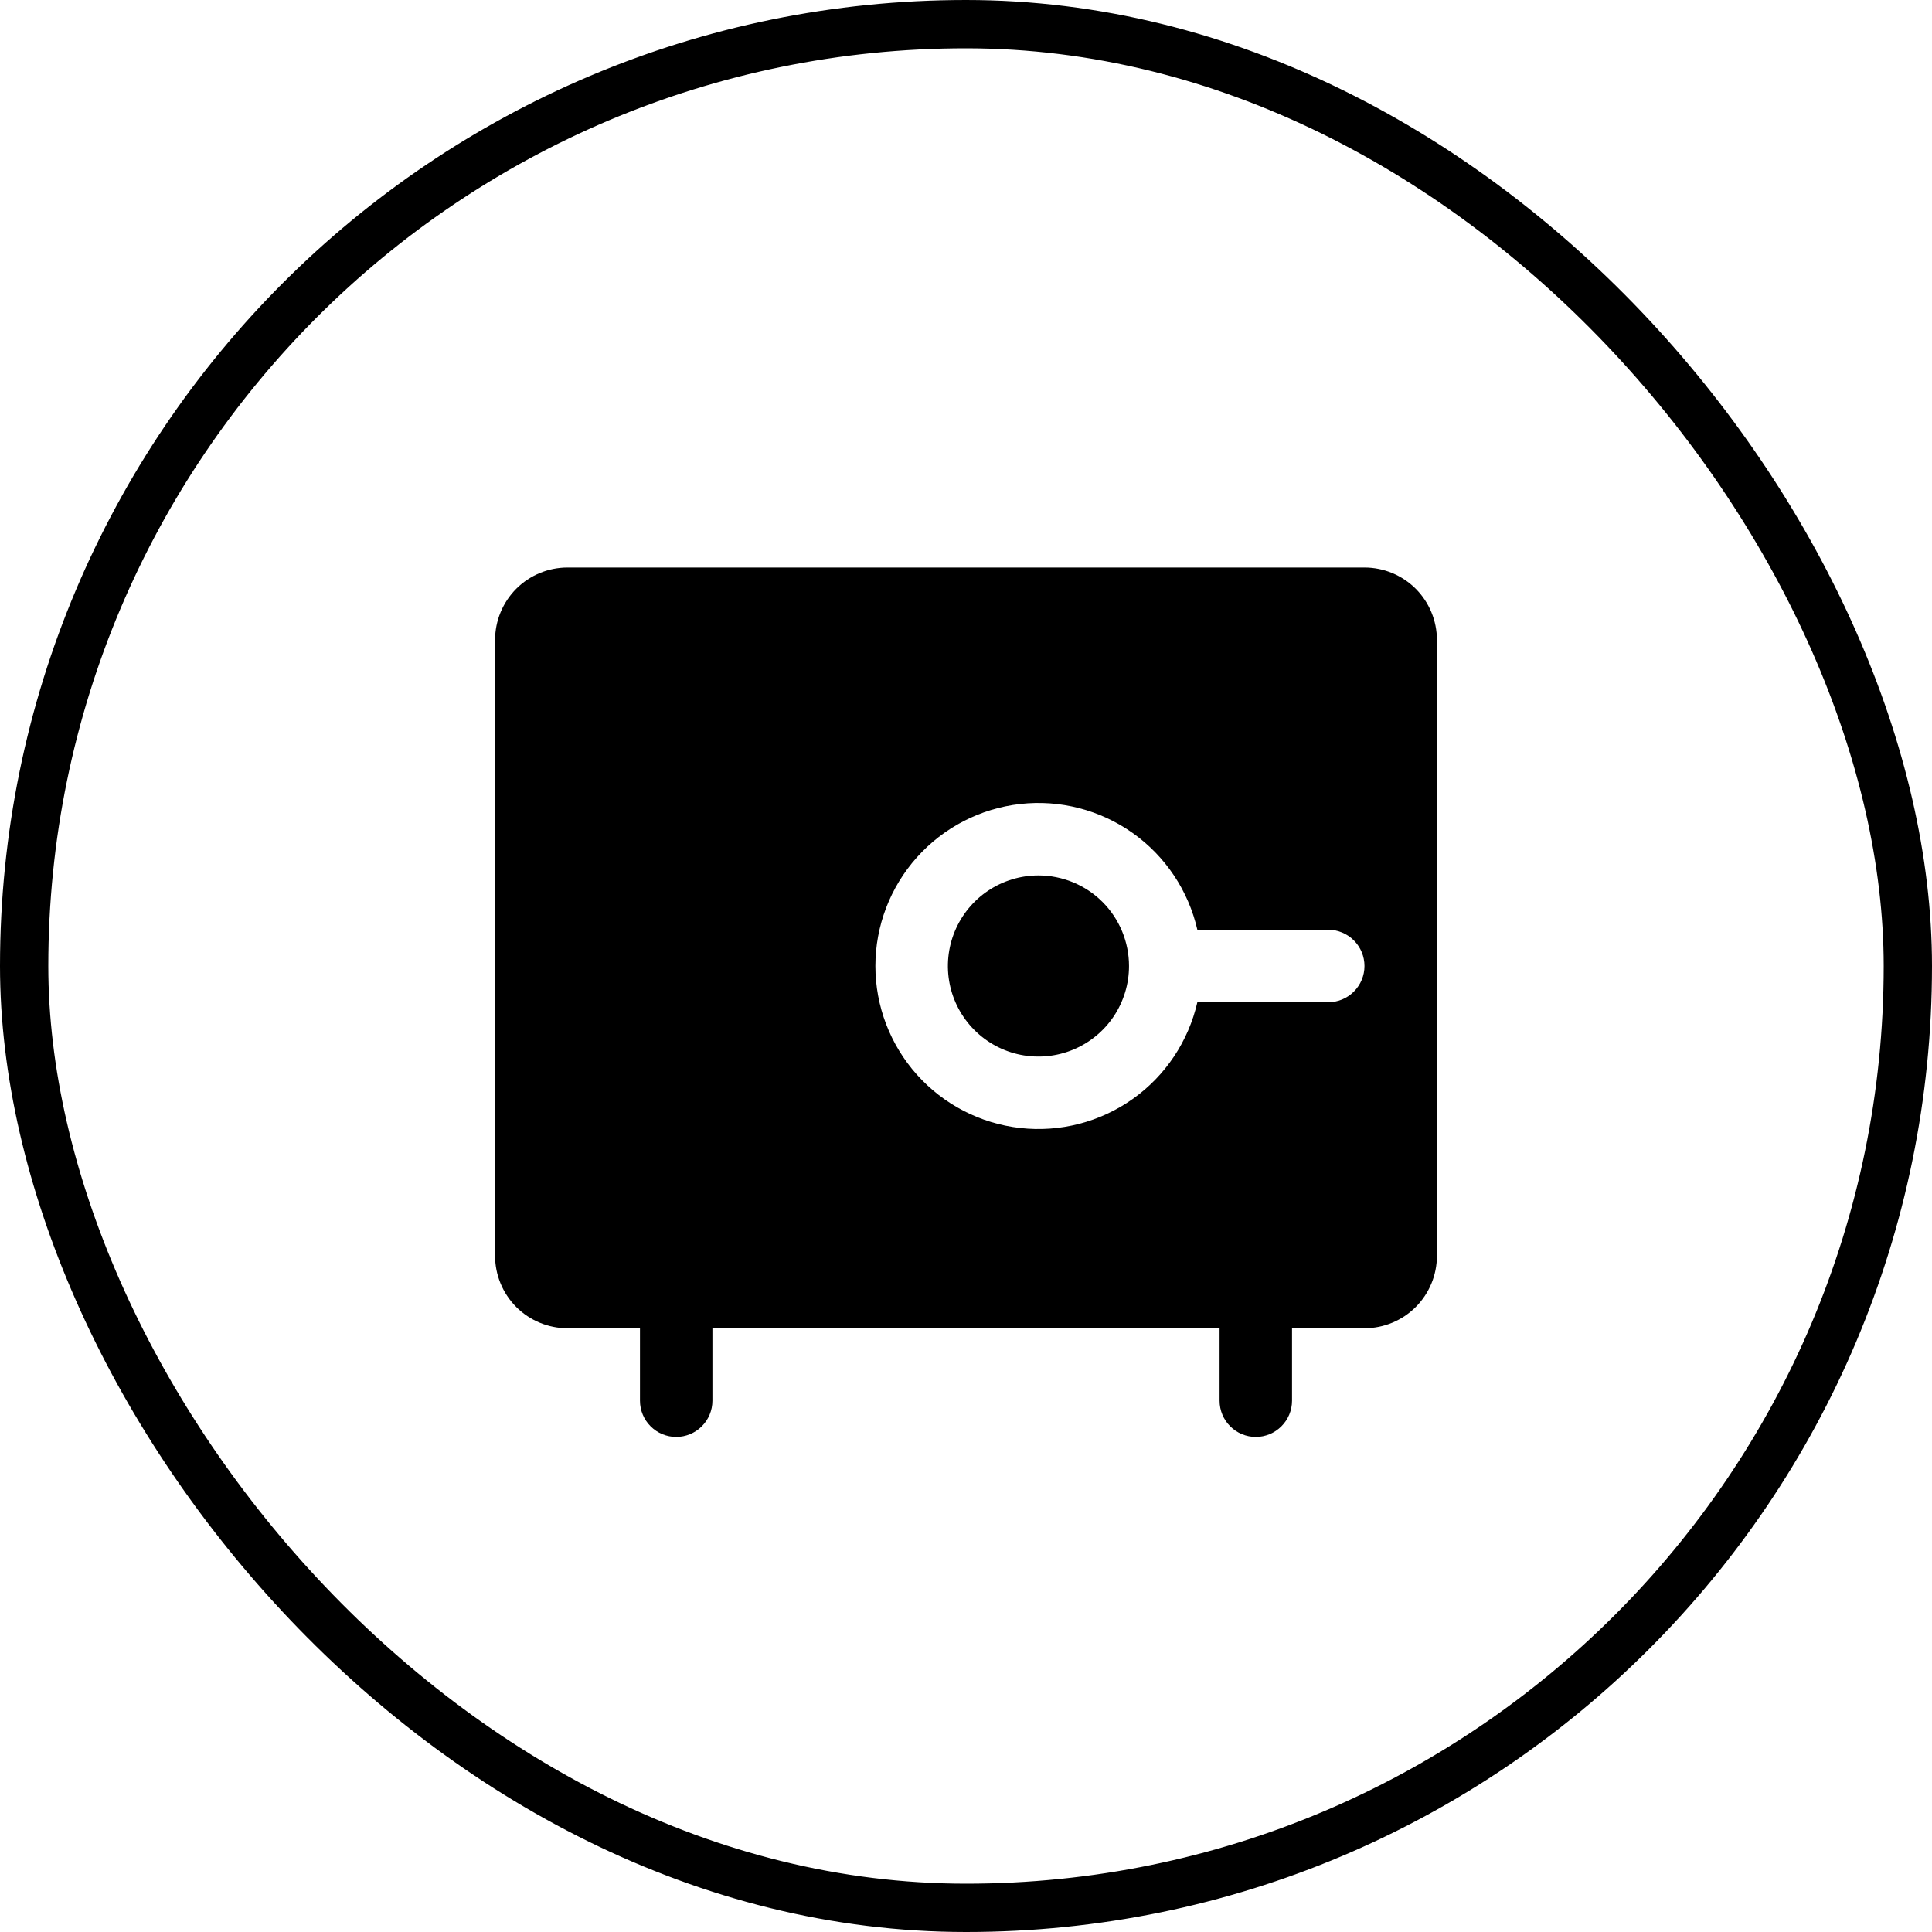 <svg width="40" height="40" viewBox="0 0 40 40" fill="none" xmlns="http://www.w3.org/2000/svg">
<rect x="0.5" y="0.5" width="39" height="39" rx="19.5" stroke="black"/>
<path d="M28.25 11.75H11.75C11.352 11.75 10.971 11.908 10.689 12.189C10.408 12.471 10.25 12.852 10.25 13.25V26C10.25 26.398 10.408 26.779 10.689 27.061C10.971 27.342 11.352 27.5 11.75 27.5H13.25V29C13.25 29.199 13.329 29.39 13.47 29.53C13.61 29.671 13.801 29.75 14 29.75C14.199 29.75 14.39 29.671 14.53 29.53C14.671 29.39 14.75 29.199 14.75 29V27.5H25.25V29C25.25 29.199 25.329 29.39 25.47 29.53C25.61 29.671 25.801 29.75 26 29.75C26.199 29.75 26.39 29.671 26.53 29.53C26.671 29.39 26.75 29.199 26.75 29V27.5H28.25C28.648 27.5 29.029 27.342 29.311 27.061C29.592 26.779 29.75 26.398 29.75 26V13.25C29.75 12.852 29.592 12.471 29.311 12.189C29.029 11.908 28.648 11.75 28.25 11.75ZM27.5 20.75H24.79C24.605 21.559 24.129 22.272 23.453 22.752C22.776 23.232 21.946 23.447 21.122 23.354C20.297 23.261 19.536 22.868 18.983 22.249C18.43 21.63 18.124 20.83 18.124 20C18.124 19.17 18.43 18.37 18.983 17.751C19.536 17.132 20.297 16.739 21.122 16.646C21.946 16.553 22.776 16.768 23.453 17.248C24.129 17.728 24.605 18.441 24.79 19.25H27.5C27.699 19.25 27.89 19.329 28.03 19.47C28.171 19.61 28.25 19.801 28.25 20C28.25 20.199 28.171 20.39 28.03 20.53C27.89 20.671 27.699 20.75 27.5 20.75ZM23.375 20C23.375 20.371 23.265 20.733 23.059 21.042C22.853 21.35 22.56 21.59 22.218 21.732C21.875 21.874 21.498 21.911 21.134 21.839C20.77 21.767 20.436 21.588 20.174 21.326C19.912 21.064 19.733 20.73 19.661 20.366C19.589 20.002 19.626 19.625 19.768 19.282C19.91 18.94 20.15 18.647 20.458 18.441C20.767 18.235 21.129 18.125 21.5 18.125C21.746 18.125 21.99 18.174 22.218 18.268C22.445 18.362 22.652 18.5 22.826 18.674C23 18.848 23.138 19.055 23.232 19.282C23.326 19.51 23.375 19.754 23.375 20Z" fill="black"/>
</svg>
